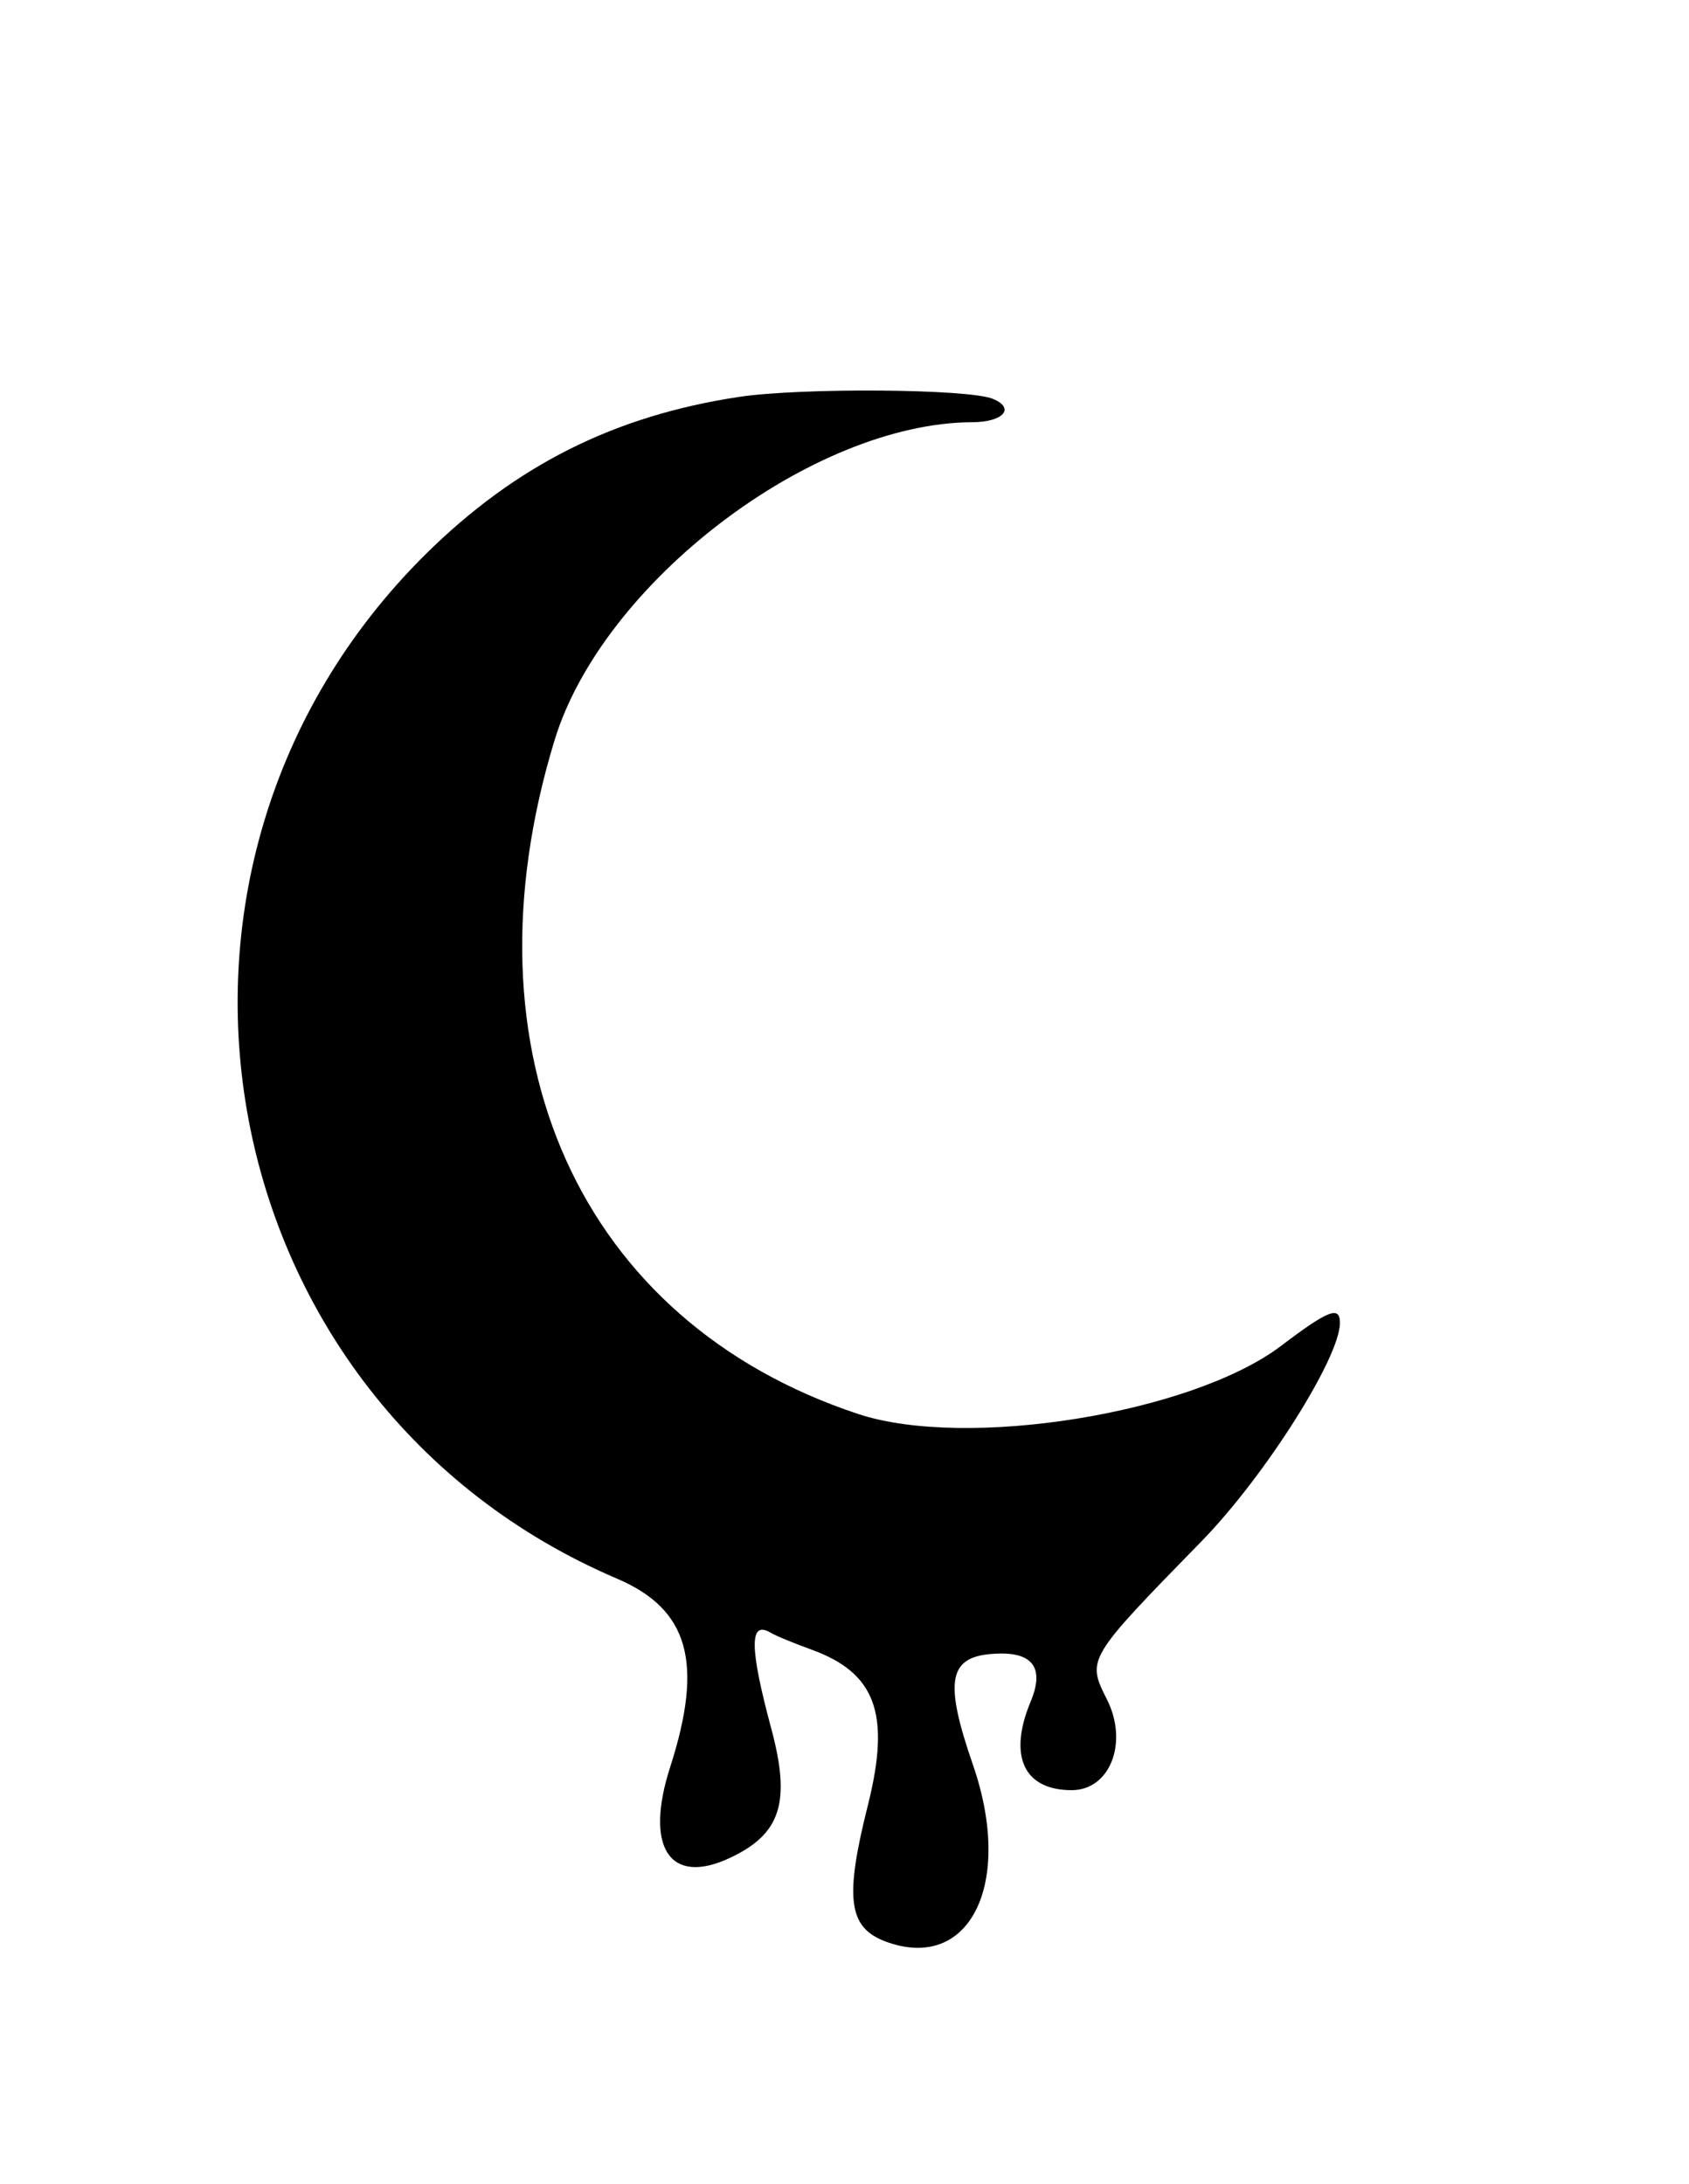 <?xml version="1.0" standalone="no"?>
<!DOCTYPE svg PUBLIC "-//W3C//DTD SVG 20010904//EN"
 "http://www.w3.org/TR/2001/REC-SVG-20010904/DTD/svg10.dtd">
<svg version="1.0" xmlns="http://www.w3.org/2000/svg"
 width="300pt" height="388pt" viewBox="0 0 300 388"
 preserveAspectRatio="xMidYMid meet">
<g transform="translate(0,388) scale(0.05,-0.05)"
fill="#000000" stroke="none">
<path d="M2626 6350 c-444 -67 -794 -243 -1114 -559 -1130 -1120 -775 -3019
681 -3640 254 -109 307 -298 188 -668 -92 -285 -3 -423 209 -325 184 85 221
198 149 464 -76 283 -77 380 -4 339 19 -12 85 -39 146 -61 230 -83 283 -228
203 -550 -84 -332 -71 -437 60 -487 300 -113 458 203 313 625 -106 306 -88
390 83 397 130 6 171 -52 121 -171 -80 -193 -24 -314 146 -314 136 0 202 168
126 321 -73 145 -74 144 339 567 223 230 488 649 488 772 0 62 -41 46 -211
-83 -318 -239 -1115 -367 -1499 -241 -990 327 -1420 1280 -1080 2394 171 561
915 1127 1483 1130 111 0 155 50 74 83 -87 36 -682 40 -901 7z"/>
</g>
</svg>
